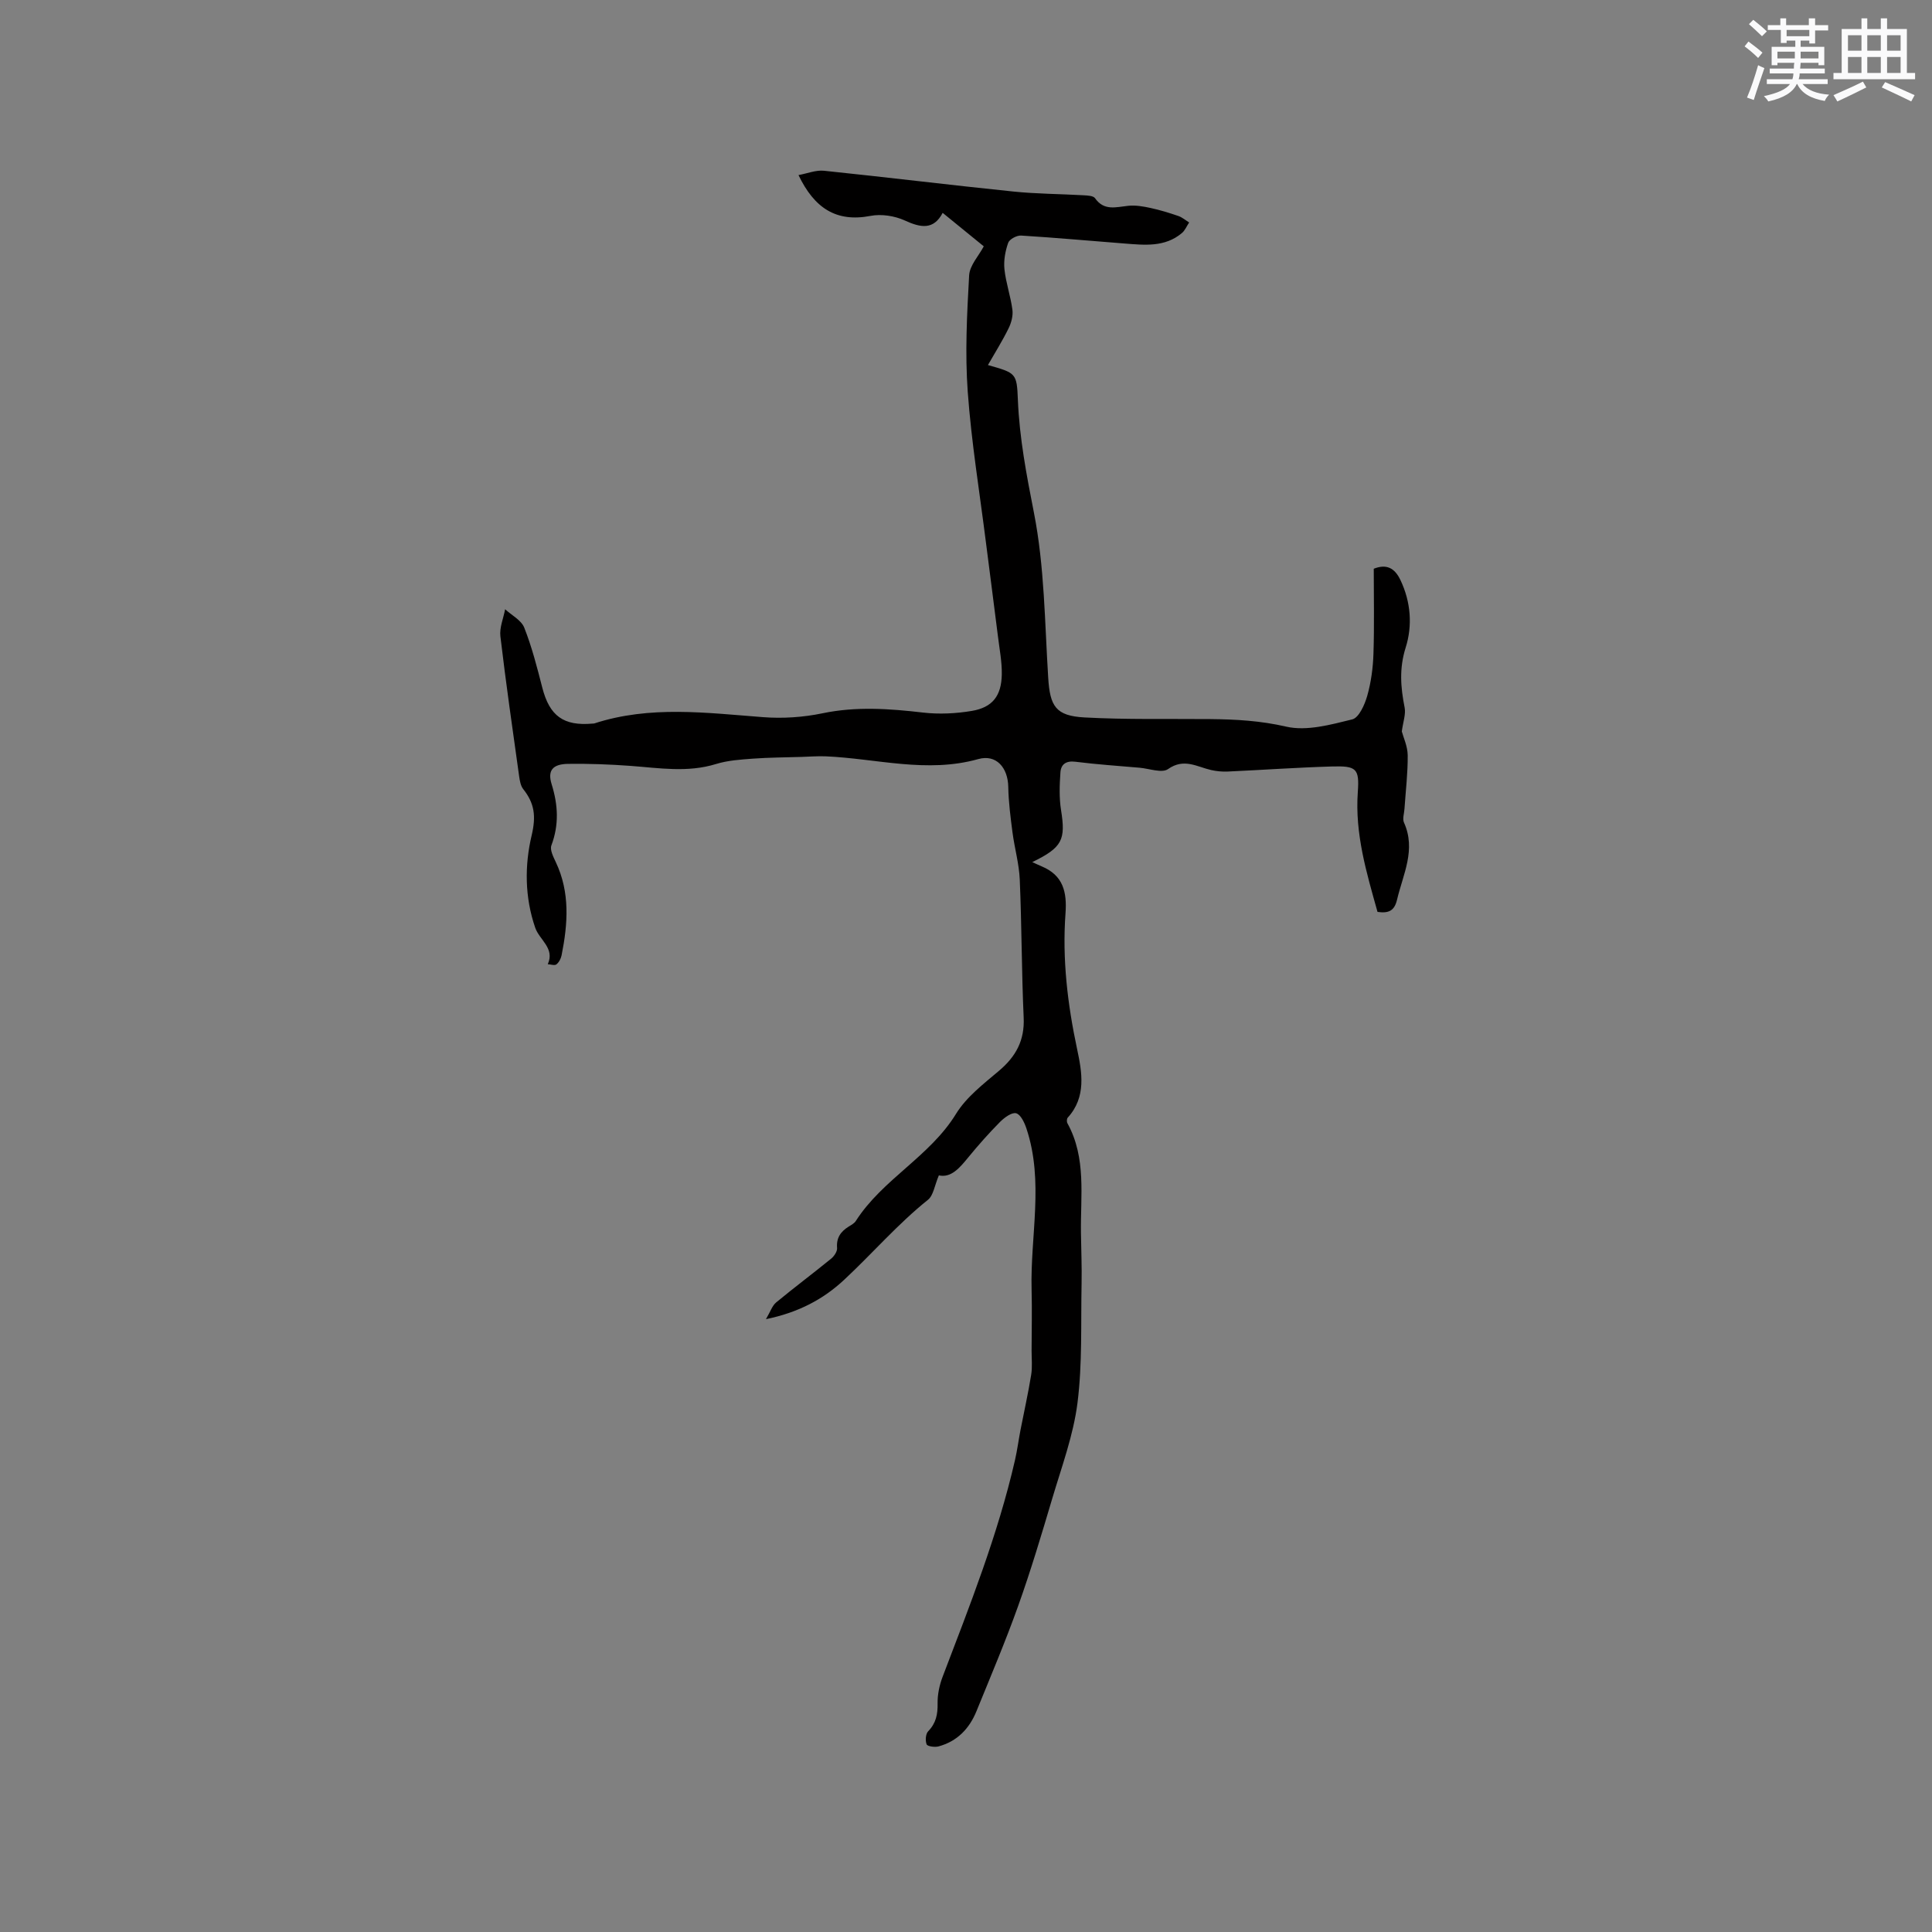 <svg enable-background="new 0 0 400 400" viewBox="0 0 400 400" xmlns="http://www.w3.org/2000/svg"><rect x="0" y="0" width="400" height="400" fill="#808080" stroke="none"/><path d="m194.38 243.35c-.9 2.13-1.13 4.15-2.25 5.05-6.28 5.03-11.51 11.12-17.36 16.57-4.27 3.99-9.42 6.76-16.19 8.15.92-1.55 1.29-2.78 2.11-3.46 3.73-3.09 7.62-5.99 11.37-9.05.63-.51 1.31-1.51 1.25-2.23-.18-2.11.75-3.4 2.4-4.43.54-.33 1.17-.67 1.49-1.18 5.54-8.64 15.29-13.3 20.73-22.15 2.14-3.49 5.7-6.21 8.91-8.93 3.49-2.95 5.32-6.29 5.1-11-.43-9.52-.4-19.07-.81-28.59-.14-3.26-1.07-6.47-1.5-9.73-.41-3.14-.82-6.3-.88-9.46-.07-3.97-2.48-6.8-6.21-5.75-10.65 2.99-21.05-.11-31.56-.57-1.67-.07-3.35.07-5.03.12-3.36.11-6.73.11-10.08.36-2.56.19-5.2.36-7.62 1.11-5.9 1.82-11.76.83-17.66.39-4.32-.32-8.66-.48-12.99-.42-3.16.05-4.28 1.35-3.39 4.21 1.34 4.31 1.55 8.4-.05 12.67-.35.92.41 2.39.92 3.48 2.97 6.28 2.49 12.76 1.19 19.28-.14.69-.55 1.47-1.08 1.88-.37.28-1.17-.01-1.78-.04 1.51-3.3-1.72-5.03-2.59-7.53-2.2-6.35-2.21-12.97-.75-19.13.95-4.01.59-6.64-1.73-9.58-.55-.69-.73-1.76-.86-2.69-1.35-9.65-2.74-19.29-3.88-28.96-.21-1.8.63-3.73.98-5.6 1.36 1.25 3.35 2.26 3.96 3.81 1.58 4 2.66 8.22 3.73 12.4 1.5 5.87 4.39 8.01 10.45 7.46.11-.01.22 0 .32-.03 11.53-3.76 23.23-2.19 34.96-1.3 4.06.31 8.3.03 12.28-.8 7-1.46 13.86-.96 20.84-.15 3.31.38 6.78.21 10.07-.34 4.28-.72 6.13-3.09 6.22-7.52.05-2.62-.47-5.25-.79-7.87-.81-6.5-1.67-12.99-2.49-19.48-1.31-10.4-3.01-20.76-3.77-31.2-.58-8-.16-16.09.29-24.11.12-2.08 2-4.05 3.03-6.01-2.59-2.11-5.46-4.45-8.51-6.93-1.87 3.56-4.51 3.11-7.84 1.58-2.1-.96-4.86-1.39-7.11-.95-7.11 1.36-11.62-1.62-14.9-8.45 1.82-.33 3.59-1.07 5.27-.9 13.06 1.35 26.1 2.96 39.17 4.3 4.84.5 9.73.5 14.6.78.81.05 1.99.09 2.35.6 1.88 2.69 4.35 1.84 6.87 1.58 1.51-.16 3.12.12 4.63.45 1.95.42 3.87 1.01 5.76 1.66.8.28 1.49.88 2.23 1.34-.5.74-.85 1.65-1.51 2.2-3.51 2.95-7.71 2.48-11.83 2.16-7.15-.55-14.29-1.21-21.45-1.65-.9-.06-2.42.76-2.68 1.51-.6 1.71-.96 3.67-.77 5.47.3 2.82 1.28 5.57 1.65 8.39.16 1.24-.23 2.7-.8 3.85-1.25 2.55-2.77 4.97-4.27 7.59 5.82 1.65 5.98 1.65 6.2 7.18.32 7.94 1.8 15.62 3.33 23.42 2.19 11.15 2.23 22.73 2.95 34.14.37 5.89 1.53 7.9 7.54 8.22 8.66.47 17.36.26 26.04.34 5.27.05 10.4.34 15.68 1.56 4.26.98 9.22-.4 13.69-1.5 1.38-.34 2.58-3.04 3.1-4.87.8-2.82 1.2-5.82 1.29-8.76.19-5.81.06-11.63.06-17.56 2.64-1.04 4.33-.17 5.53 2.35 2.16 4.54 2.51 9.43 1.08 13.97-1.36 4.3-1.05 8.22-.22 12.4.28 1.41-.32 2.98-.58 4.97.33 1.24 1.2 3.08 1.22 4.93.03 3.7-.42 7.4-.67 11.1-.06.95-.45 2.06-.1 2.83 2.54 5.64-.2 10.71-1.44 15.98-.55 2.33-1.76 2.84-4.04 2.52-2.27-8.11-4.7-16.16-4.08-24.82.35-4.89-.3-5.43-5.35-5.29-7.2.21-14.39.72-21.59 1.05-1.14.05-2.31-.06-3.42-.31-2.95-.67-5.62-2.53-8.93-.2-1.27.89-3.89-.11-5.89-.28-4.43-.39-8.88-.68-13.29-1.24-1.96-.25-2.99.55-3.1 2.21-.18 2.59-.28 5.26.13 7.81.97 6.11.31 7.72-5.96 10.76.88.4 1.42.66 1.97.89 4.42 1.85 5.24 5.29 4.91 9.74-.69 9.45.42 18.77 2.4 28.07 1.01 4.74 1.97 9.92-1.94 14.21-.21.23-.23.87-.06 1.16 3.97 7.21 2.68 15.07 2.8 22.75.05 3.49.2 6.98.13 10.46-.17 8.24.18 16.56-.85 24.7-.85 6.69-3.27 13.21-5.21 19.74-2.22 7.47-4.45 14.95-7.07 22.28-2.63 7.36-5.69 14.57-8.64 21.81-1.47 3.61-4.01 6.25-7.87 7.28-.76.2-2.27-.01-2.44-.43-.31-.76-.21-2.16.32-2.71 1.63-1.68 1.99-3.51 1.95-5.76-.03-1.85.38-3.81 1.05-5.55 5.62-14.73 11.43-29.4 14.97-44.82.47-2.05.74-4.15 1.14-6.23.74-3.8 1.59-7.59 2.21-11.41.27-1.63.09-3.34.09-5.02.01-4.22.11-8.44 0-12.66-.29-11.12 2.6-22.36-1.07-33.35-.4-1.21-1.19-2.9-2.13-3.15-.9-.24-2.43.89-3.32 1.78-2.31 2.33-4.5 4.8-6.58 7.34-1.82 2.23-3.57 4.29-6.1 3.74z" fill="#010000"/><g fill="#fafafb"><path d="m361.2 9.6.8-1c.9.7 1.9 1.4 2.9 2.3l-.9 1.1c-1-1-2-1.8-2.8-2.4zm.5 10.6c.9-2.1 1.6-4.3 2.3-6.7.4.2.8.4 1.3.6-.7 2.1-1.5 4.3-2.2 6.6zm.4-15.2.9-.9c1 .8 2 1.6 2.8 2.4l-1 1c-.9-.9-1.8-1.7-2.7-2.5zm12.5-1.2h1.2v1.4h2.7v1.1h-2.7v2.7h-1.2v-.6h-1.8v1.3h4.9v3.8h-1.2v-.5h-3.7c0 .4-.1.9-.1 1.2h5.1v1h-5.2c0 .5-.1.9-.2 1.2h6v1h-5.2c1.1 1.3 2.9 2 5.5 2.2-.4.4-.7.8-.9 1.3-2.9-.5-4.8-1.6-5.7-3.5h-.1c-.8 1.7-2.7 2.9-5.9 3.6-.2-.4-.6-.8-.9-1.1 2.8-.6 4.6-1.4 5.4-2.5h-4.8v-1h5.3c.1-.3.2-.7.2-1.2h-4.9v-1h5c0-.4 0-.8.1-1.2h-3.5v.5h-1.2v-3.8h4.9v-1.3h-1.8v.5h-1.2v-2.7h-2.7v-1h2.6v-1.4h1.2v1.4h4.7v-1.4zm-6.6 8.3h3.6c0-.4 0-.9 0-1.4h-3.6zm1.9-4.6h4.7v-1.3h-4.7zm6.6 3.2h-3.7v1.4h3.7z"/><path d="m385.3 3.8h1.3v2.2h2.8v-2.2h1.3v2.2h4.1v9.1h1.7v1.3h-16.9v-1.3h1.7v-9.1h4.1v-2.2zm.4 13.1.7 1.2c-1.8.9-3.8 1.9-6 2.9-.2-.4-.5-.8-.8-1.3 2.3-1 4.3-1.9 6.1-2.8zm-3.1-6.4h2.8v-3.2h-2.8zm0 4.6h2.8v-3.3h-2.8zm4-4.6h2.8v-3.2h-2.8zm0 4.6h2.8v-3.3h-2.8zm3.7 1.9c2.1.9 4.1 1.8 6.1 2.7l-.7 1.3c-2.2-1.1-4.2-2-6.1-2.9zm3.2-9.7h-2.8v3.2h2.8zm-2.8 7.8h2.8v-3.3h-2.8z"/></g></svg>